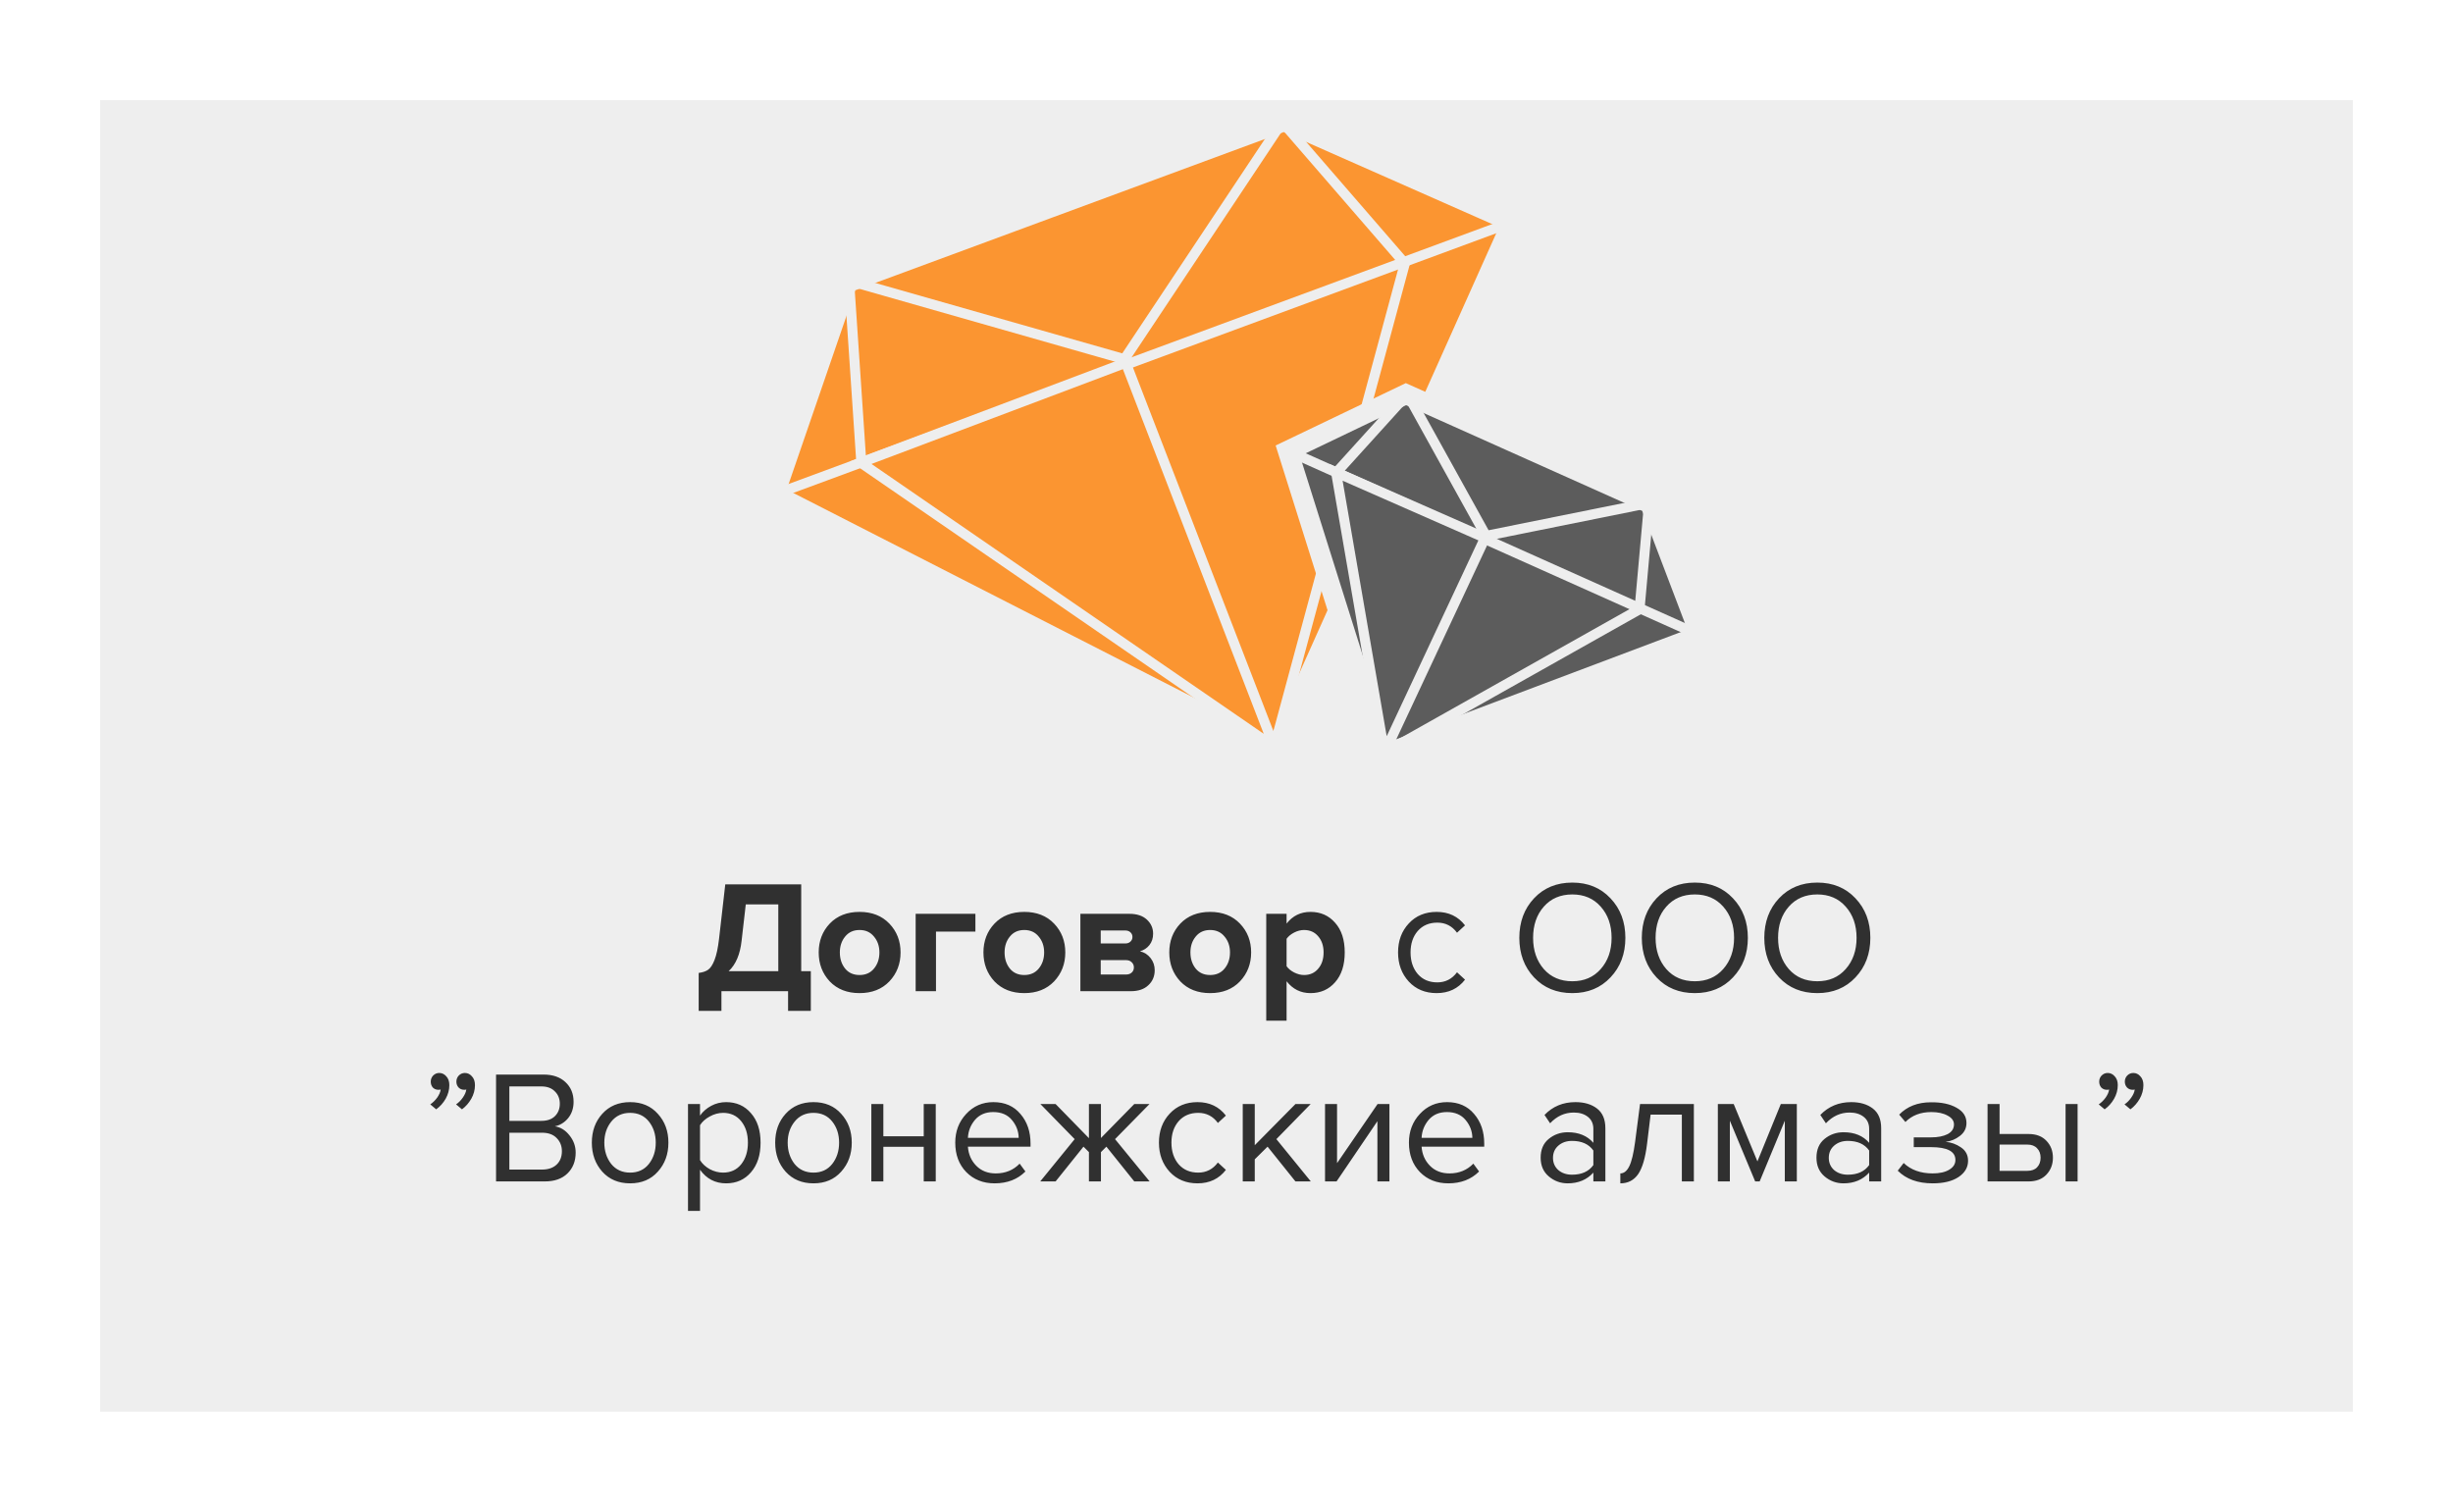 <svg width="245" height="151" viewBox="0 0 245 151" fill="none" xmlns="http://www.w3.org/2000/svg">
<g filter="url(#filter0_d)">
<rect x="10" y="6" width="225" height="131" fill="#EEEEEE"/>
</g>
<path d="M69.783 100.968V97.176C70.189 97.123 70.503 97.016 70.727 96.856C70.962 96.696 71.175 96.371 71.367 95.88C71.559 95.389 71.709 94.691 71.815 93.784L72.439 88.328H80.023V97H80.983V100.968H78.711V99H72.055V100.968H69.783ZM74.071 93.944C73.922 95.32 73.49 96.339 72.775 97H77.735V90.328H74.487L74.071 93.944ZM88.826 98.024C88.079 98.803 87.087 99.192 85.85 99.192C84.612 99.192 83.621 98.803 82.874 98.024C82.138 97.235 81.77 96.269 81.77 95.128C81.77 93.987 82.138 93.027 82.874 92.248C83.621 91.469 84.612 91.08 85.85 91.08C87.087 91.08 88.079 91.469 88.826 92.248C89.573 93.027 89.946 93.987 89.946 95.128C89.946 96.269 89.573 97.235 88.826 98.024ZM84.41 96.744C84.762 97.171 85.242 97.384 85.85 97.384C86.458 97.384 86.938 97.171 87.29 96.744C87.653 96.307 87.834 95.768 87.834 95.128C87.834 94.499 87.653 93.971 87.29 93.544C86.938 93.107 86.458 92.888 85.85 92.888C85.242 92.888 84.762 93.107 84.41 93.544C84.058 93.971 83.882 94.499 83.882 95.128C83.882 95.768 84.058 96.307 84.41 96.744ZM97.421 91.272V93.048H93.485V99H91.453V91.272H97.421ZM105.279 98.024C104.532 98.803 103.54 99.192 102.303 99.192C101.066 99.192 100.074 98.803 99.327 98.024C98.591 97.235 98.223 96.269 98.223 95.128C98.223 93.987 98.591 93.027 99.327 92.248C100.074 91.469 101.066 91.08 102.303 91.08C103.54 91.08 104.532 91.469 105.279 92.248C106.026 93.027 106.399 93.987 106.399 95.128C106.399 96.269 106.026 97.235 105.279 98.024ZM100.863 96.744C101.215 97.171 101.695 97.384 102.303 97.384C102.911 97.384 103.391 97.171 103.743 96.744C104.106 96.307 104.287 95.768 104.287 95.128C104.287 94.499 104.106 93.971 103.743 93.544C103.391 93.107 102.911 92.888 102.303 92.888C101.695 92.888 101.215 93.107 100.863 93.544C100.511 93.971 100.335 94.499 100.335 95.128C100.335 95.768 100.511 96.307 100.863 96.744ZM112.946 99H107.906V91.272H112.802C113.549 91.272 114.13 91.464 114.546 91.848C114.962 92.232 115.17 92.701 115.17 93.256C115.17 93.704 115.048 94.083 114.802 94.392C114.557 94.701 114.242 94.909 113.858 95.016C114.285 95.112 114.637 95.336 114.914 95.688C115.192 96.04 115.33 96.445 115.33 96.904C115.33 97.512 115.117 98.013 114.69 98.408C114.274 98.803 113.693 99 112.946 99ZM112.45 97.336C112.696 97.336 112.888 97.272 113.026 97.144C113.176 97.016 113.25 96.84 113.25 96.616C113.25 96.413 113.176 96.243 113.026 96.104C112.888 95.965 112.696 95.896 112.45 95.896H109.938V97.336H112.45ZM112.386 94.232C112.6 94.232 112.77 94.173 112.898 94.056C113.037 93.928 113.106 93.773 113.106 93.592C113.106 93.4 113.042 93.245 112.914 93.128C112.786 93 112.61 92.936 112.386 92.936H109.938V94.232H112.386ZM123.841 98.024C123.095 98.803 122.103 99.192 120.865 99.192C119.628 99.192 118.636 98.803 117.889 98.024C117.153 97.235 116.785 96.269 116.785 95.128C116.785 93.987 117.153 93.027 117.889 92.248C118.636 91.469 119.628 91.08 120.865 91.08C122.103 91.08 123.095 91.469 123.841 92.248C124.588 93.027 124.961 93.987 124.961 95.128C124.961 96.269 124.588 97.235 123.841 98.024ZM119.425 96.744C119.777 97.171 120.257 97.384 120.865 97.384C121.473 97.384 121.953 97.171 122.305 96.744C122.668 96.307 122.849 95.768 122.849 95.128C122.849 94.499 122.668 93.971 122.305 93.544C121.953 93.107 121.473 92.888 120.865 92.888C120.257 92.888 119.777 93.107 119.425 93.544C119.073 93.971 118.897 94.499 118.897 95.128C118.897 95.768 119.073 96.307 119.425 96.744ZM130.885 99.192C129.914 99.192 129.12 98.797 128.501 98.008V101.944H126.469V91.272H128.501V92.248C129.109 91.469 129.904 91.08 130.885 91.08C131.898 91.08 132.72 91.443 133.349 92.168C133.989 92.883 134.309 93.869 134.309 95.128C134.309 96.387 133.989 97.379 133.349 98.104C132.72 98.829 131.898 99.192 130.885 99.192ZM130.245 97.384C130.832 97.384 131.301 97.176 131.653 96.76C132.016 96.344 132.197 95.8 132.197 95.128C132.197 94.467 132.016 93.928 131.653 93.512C131.301 93.096 130.832 92.888 130.245 92.888C129.914 92.888 129.584 92.973 129.253 93.144C128.922 93.315 128.672 93.523 128.501 93.768V96.504C128.672 96.749 128.922 96.957 129.253 97.128C129.594 97.299 129.925 97.384 130.245 97.384ZM143.491 99.192C142.349 99.192 141.421 98.808 140.707 98.04C139.992 97.261 139.635 96.291 139.635 95.128C139.635 93.965 139.992 93 140.707 92.232C141.421 91.464 142.349 91.08 143.491 91.08C144.685 91.08 145.629 91.528 146.323 92.424L145.523 93.16C145.032 92.488 144.376 92.152 143.555 92.152C142.744 92.152 142.093 92.429 141.603 92.984C141.123 93.539 140.883 94.253 140.883 95.128C140.883 96.003 141.123 96.723 141.603 97.288C142.093 97.843 142.744 98.12 143.555 98.12C144.365 98.12 145.021 97.784 145.523 97.112L146.323 97.848C145.629 98.744 144.685 99.192 143.491 99.192ZM157.042 99.192C155.474 99.192 154.199 98.669 153.218 97.624C152.236 96.579 151.746 95.261 151.746 93.672C151.746 92.083 152.236 90.765 153.218 89.72C154.199 88.675 155.474 88.152 157.042 88.152C158.599 88.152 159.868 88.675 160.85 89.72C161.842 90.765 162.338 92.083 162.338 93.672C162.338 95.261 161.842 96.579 160.85 97.624C159.868 98.669 158.599 99.192 157.042 99.192ZM157.042 98.008C158.215 98.008 159.159 97.603 159.874 96.792C160.599 95.971 160.962 94.931 160.962 93.672C160.962 92.403 160.599 91.363 159.874 90.552C159.159 89.741 158.215 89.336 157.042 89.336C155.858 89.336 154.908 89.741 154.194 90.552C153.479 91.363 153.122 92.403 153.122 93.672C153.122 94.931 153.479 95.971 154.194 96.792C154.908 97.603 155.858 98.008 157.042 98.008ZM169.276 99.192C167.708 99.192 166.433 98.669 165.452 97.624C164.471 96.579 163.98 95.261 163.98 93.672C163.98 92.083 164.471 90.765 165.452 89.72C166.433 88.675 167.708 88.152 169.276 88.152C170.833 88.152 172.103 88.675 173.084 89.72C174.076 90.765 174.572 92.083 174.572 93.672C174.572 95.261 174.076 96.579 173.084 97.624C172.103 98.669 170.833 99.192 169.276 99.192ZM169.276 98.008C170.449 98.008 171.393 97.603 172.108 96.792C172.833 95.971 173.196 94.931 173.196 93.672C173.196 92.403 172.833 91.363 172.108 90.552C171.393 89.741 170.449 89.336 169.276 89.336C168.092 89.336 167.143 89.741 166.428 90.552C165.713 91.363 165.356 92.403 165.356 93.672C165.356 94.931 165.713 95.971 166.428 96.792C167.143 97.603 168.092 98.008 169.276 98.008ZM181.51 99.192C179.942 99.192 178.668 98.669 177.686 97.624C176.705 96.579 176.214 95.261 176.214 93.672C176.214 92.083 176.705 90.765 177.686 89.72C178.668 88.675 179.942 88.152 181.51 88.152C183.068 88.152 184.337 88.675 185.318 89.72C186.31 90.765 186.806 92.083 186.806 93.672C186.806 95.261 186.31 96.579 185.318 97.624C184.337 98.669 183.068 99.192 181.51 99.192ZM181.51 98.008C182.684 98.008 183.628 97.603 184.342 96.792C185.068 95.971 185.43 94.931 185.43 93.672C185.43 92.403 185.068 91.363 184.342 90.552C183.628 89.741 182.684 89.336 181.51 89.336C180.326 89.336 179.377 89.741 178.662 90.552C177.948 91.363 177.59 92.403 177.59 93.672C177.59 94.931 177.948 95.971 178.662 96.792C179.377 97.603 180.326 98.008 181.51 98.008ZM47.438 108.384C47.438 108.853 47.316 109.307 47.071 109.744C46.825 110.171 46.516 110.523 46.142 110.8L45.55 110.304C45.806 110.133 46.031 109.909 46.222 109.632C46.425 109.344 46.542 109.072 46.575 108.816C46.532 108.837 46.462 108.848 46.367 108.848C46.142 108.848 45.956 108.773 45.806 108.624C45.657 108.464 45.583 108.267 45.583 108.032C45.583 107.797 45.663 107.595 45.822 107.424C45.993 107.253 46.196 107.168 46.431 107.168C46.708 107.168 46.943 107.28 47.135 107.504C47.337 107.717 47.438 108.011 47.438 108.384ZM44.879 108.384C44.879 108.853 44.756 109.307 44.511 109.744C44.265 110.171 43.95 110.523 43.566 110.8L42.974 110.304C43.23 110.133 43.46 109.909 43.663 109.632C43.865 109.344 43.983 109.072 44.014 108.816C43.972 108.837 43.897 108.848 43.791 108.848C43.566 108.848 43.38 108.773 43.23 108.624C43.092 108.464 43.023 108.267 43.023 108.032C43.023 107.797 43.102 107.595 43.263 107.424C43.433 107.253 43.636 107.168 43.87 107.168C44.148 107.168 44.383 107.28 44.575 107.504C44.777 107.717 44.879 108.011 44.879 108.384ZM54.409 118H49.545V107.328H54.297C55.214 107.328 55.94 107.579 56.473 108.08C57.017 108.581 57.289 109.237 57.289 110.048C57.289 110.688 57.108 111.232 56.745 111.68C56.382 112.117 55.94 112.389 55.417 112.496C55.982 112.581 56.468 112.88 56.873 113.392C57.289 113.904 57.497 114.48 57.497 115.12C57.497 115.984 57.219 116.683 56.665 117.216C56.121 117.739 55.369 118 54.409 118ZM54.073 111.952C54.66 111.952 55.113 111.792 55.433 111.472C55.753 111.152 55.913 110.741 55.913 110.24C55.913 109.739 55.748 109.328 55.417 109.008C55.097 108.677 54.649 108.512 54.073 108.512H50.873V111.952H54.073ZM54.137 116.816C54.755 116.816 55.241 116.651 55.593 116.32C55.945 115.989 56.121 115.541 56.121 114.976C56.121 114.453 55.945 114.016 55.593 113.664C55.252 113.312 54.766 113.136 54.137 113.136H50.873V116.816H54.137ZM65.703 117.024C65.01 117.803 64.087 118.192 62.935 118.192C61.783 118.192 60.855 117.803 60.151 117.024C59.458 116.245 59.111 115.28 59.111 114.128C59.111 112.976 59.458 112.016 60.151 111.248C60.855 110.469 61.783 110.08 62.935 110.08C64.087 110.08 65.01 110.469 65.703 111.248C66.407 112.016 66.759 112.976 66.759 114.128C66.759 115.28 66.407 116.245 65.703 117.024ZM61.047 116.256C61.517 116.832 62.146 117.12 62.935 117.12C63.725 117.12 64.349 116.832 64.807 116.256C65.266 115.669 65.495 114.96 65.495 114.128C65.495 113.296 65.266 112.592 64.807 112.016C64.349 111.44 63.725 111.152 62.935 111.152C62.146 111.152 61.517 111.445 61.047 112.032C60.589 112.608 60.359 113.307 60.359 114.128C60.359 114.96 60.589 115.669 61.047 116.256ZM72.524 118.192C71.436 118.192 70.566 117.739 69.916 116.832V120.944H68.716V110.272H69.916V111.424C70.204 111.019 70.577 110.693 71.036 110.448C71.494 110.203 71.99 110.08 72.524 110.08C73.548 110.08 74.374 110.448 75.004 111.184C75.644 111.909 75.964 112.891 75.964 114.128C75.964 115.365 75.644 116.352 75.004 117.088C74.374 117.824 73.548 118.192 72.524 118.192ZM72.22 117.12C72.977 117.12 73.58 116.843 74.028 116.288C74.476 115.723 74.7 115.003 74.7 114.128C74.7 113.253 74.476 112.539 74.028 111.984C73.58 111.429 72.977 111.152 72.22 111.152C71.761 111.152 71.313 111.275 70.876 111.52C70.449 111.755 70.129 112.043 69.916 112.384V115.872C70.129 116.224 70.449 116.523 70.876 116.768C71.313 117.003 71.761 117.12 72.22 117.12ZM84.016 117.024C83.323 117.803 82.4 118.192 81.248 118.192C80.096 118.192 79.168 117.803 78.464 117.024C77.77 116.245 77.424 115.28 77.424 114.128C77.424 112.976 77.77 112.016 78.464 111.248C79.168 110.469 80.096 110.08 81.248 110.08C82.4 110.08 83.323 110.469 84.016 111.248C84.72 112.016 85.072 112.976 85.072 114.128C85.072 115.28 84.72 116.245 84.016 117.024ZM79.36 116.256C79.829 116.832 80.459 117.12 81.248 117.12C82.037 117.12 82.661 116.832 83.12 116.256C83.579 115.669 83.808 114.96 83.808 114.128C83.808 113.296 83.579 112.592 83.12 112.016C82.661 111.44 82.037 111.152 81.248 111.152C80.459 111.152 79.829 111.445 79.36 112.032C78.901 112.608 78.672 113.307 78.672 114.128C78.672 114.96 78.901 115.669 79.36 116.256ZM88.228 118H87.028V110.272H88.228V113.488H92.26V110.272H93.46V118H92.26V114.544H88.228V118ZM99.344 118.192C98.192 118.192 97.248 117.819 96.512 117.072C95.776 116.315 95.408 115.333 95.408 114.128C95.408 112.997 95.771 112.043 96.496 111.264C97.222 110.475 98.128 110.08 99.216 110.08C100.358 110.08 101.259 110.475 101.92 111.264C102.592 112.043 102.928 113.029 102.928 114.224V114.528H96.672C96.726 115.285 97.003 115.92 97.504 116.432C98.006 116.944 98.656 117.2 99.456 117.2C100.416 117.2 101.211 116.875 101.84 116.224L102.416 117.008C101.627 117.797 100.603 118.192 99.344 118.192ZM101.744 113.648C101.734 112.987 101.51 112.395 101.072 111.872C100.635 111.339 100.011 111.072 99.2 111.072C98.432 111.072 97.824 111.333 97.376 111.856C96.939 112.379 96.704 112.976 96.672 113.648H101.744ZM105.432 118H103.896L107.336 113.776L103.912 110.272H105.432L108.76 113.68V110.272H109.96V113.664L113.288 110.272H114.808L111.368 113.776L114.824 118H113.288L110.504 114.528L109.96 115.072V118H108.76V115.072L108.216 114.528L105.432 118ZM119.608 118.192C118.467 118.192 117.539 117.808 116.824 117.04C116.109 116.261 115.752 115.291 115.752 114.128C115.752 112.965 116.109 112 116.824 111.232C117.539 110.464 118.467 110.08 119.608 110.08C120.803 110.08 121.747 110.528 122.44 111.424L121.64 112.16C121.149 111.488 120.493 111.152 119.672 111.152C118.861 111.152 118.211 111.429 117.72 111.984C117.24 112.539 117 113.253 117 114.128C117 115.003 117.24 115.723 117.72 116.288C118.211 116.843 118.861 117.12 119.672 117.12C120.483 117.12 121.139 116.784 121.64 116.112L122.44 116.848C121.747 117.744 120.803 118.192 119.608 118.192ZM130.922 118H129.386L126.602 114.528L125.322 115.792V118H124.122V110.272H125.322V114.384L129.386 110.272H130.906L127.482 113.776L130.922 118ZM133.493 118H132.341V110.272H133.541V116.176L137.589 110.272H138.773V118H137.573V111.984L133.493 118ZM144.657 118.192C143.505 118.192 142.561 117.819 141.825 117.072C141.089 116.315 140.721 115.333 140.721 114.128C140.721 112.997 141.083 112.043 141.809 111.264C142.534 110.475 143.441 110.08 144.529 110.08C145.67 110.08 146.571 110.475 147.233 111.264C147.905 112.043 148.241 113.029 148.241 114.224V114.528H141.985C142.038 115.285 142.315 115.92 142.817 116.432C143.318 116.944 143.969 117.2 144.769 117.2C145.729 117.2 146.523 116.875 147.153 116.224L147.729 117.008C146.939 117.797 145.915 118.192 144.657 118.192ZM147.057 113.648C147.046 112.987 146.822 112.395 146.385 111.872C145.947 111.339 145.323 111.072 144.513 111.072C143.745 111.072 143.137 111.333 142.689 111.856C142.251 112.379 142.017 112.976 141.985 113.648H147.057ZM160.341 118H159.141V117.12C158.491 117.835 157.637 118.192 156.581 118.192C155.867 118.192 155.237 117.963 154.693 117.504C154.149 117.045 153.877 116.421 153.877 115.632C153.877 114.821 154.144 114.197 154.677 113.76C155.221 113.312 155.856 113.088 156.581 113.088C157.68 113.088 158.533 113.44 159.141 114.144V112.752C159.141 112.24 158.96 111.84 158.597 111.552C158.235 111.264 157.765 111.12 157.189 111.12C156.283 111.12 155.493 111.477 154.821 112.192L154.261 111.36C155.083 110.507 156.112 110.08 157.349 110.08C158.235 110.08 158.955 110.293 159.509 110.72C160.064 111.147 160.341 111.803 160.341 112.688V118ZM157.013 117.328C157.973 117.328 158.683 117.008 159.141 116.368V114.912C158.683 114.272 157.973 113.952 157.013 113.952C156.459 113.952 156 114.112 155.637 114.432C155.285 114.741 155.109 115.147 155.109 115.648C155.109 116.139 155.285 116.544 155.637 116.864C156 117.173 156.459 117.328 157.013 117.328ZM161.835 118.192V117.2C162.198 117.2 162.496 116.96 162.731 116.48C162.966 116 163.158 115.2 163.307 114.08L163.803 110.272H169.179V118H167.979V111.328H164.859L164.507 114.224C164.336 115.643 164.038 116.661 163.611 117.28C163.184 117.888 162.592 118.192 161.835 118.192ZM179.463 118H178.263V111.936L175.751 118H175.303L172.775 111.936V118H171.575V110.272H173.159L175.527 116L177.863 110.272H179.463V118ZM187.888 118H186.688V117.12C186.038 117.835 185.184 118.192 184.128 118.192C183.414 118.192 182.784 117.963 182.24 117.504C181.696 117.045 181.424 116.421 181.424 115.632C181.424 114.821 181.691 114.197 182.224 113.76C182.768 113.312 183.403 113.088 184.128 113.088C185.227 113.088 186.08 113.44 186.688 114.144V112.752C186.688 112.24 186.507 111.84 186.144 111.552C185.782 111.264 185.312 111.12 184.736 111.12C183.83 111.12 183.04 111.477 182.368 112.192L181.808 111.36C182.63 110.507 183.659 110.08 184.896 110.08C185.782 110.08 186.502 110.293 187.056 110.72C187.611 111.147 187.888 111.803 187.888 112.688V118ZM184.56 117.328C185.52 117.328 186.23 117.008 186.688 116.368V114.912C186.23 114.272 185.52 113.952 184.56 113.952C184.006 113.952 183.547 114.112 183.184 114.432C182.832 114.741 182.656 115.147 182.656 115.648C182.656 116.139 182.832 116.544 183.184 116.864C183.547 117.173 184.006 117.328 184.56 117.328ZM193.03 118.192C191.547 118.192 190.384 117.771 189.542 116.928L190.134 116.16C190.859 116.853 191.824 117.2 193.03 117.2C193.723 117.2 194.272 117.077 194.678 116.832C195.094 116.587 195.302 116.261 195.302 115.856C195.302 115.003 194.491 114.576 192.87 114.576H191.142V113.6H192.87C193.542 113.6 194.091 113.493 194.518 113.28C194.944 113.056 195.158 112.731 195.158 112.304C195.158 111.941 194.944 111.648 194.518 111.424C194.091 111.189 193.552 111.072 192.902 111.072C191.824 111.072 190.96 111.403 190.31 112.064L189.686 111.328C190.486 110.507 191.542 110.096 192.854 110.096C193.91 110.085 194.763 110.267 195.414 110.64C196.075 111.003 196.406 111.509 196.406 112.16C196.406 112.693 196.187 113.125 195.75 113.456C195.323 113.787 194.848 113.984 194.326 114.048C194.87 114.091 195.376 114.272 195.846 114.592C196.326 114.912 196.566 115.36 196.566 115.936C196.566 116.597 196.246 117.141 195.606 117.568C194.976 117.984 194.118 118.192 193.03 118.192ZM198.513 110.272H199.713V113.264H202.609C203.377 113.264 203.974 113.493 204.401 113.952C204.827 114.4 205.041 114.96 205.041 115.632C205.041 116.304 204.822 116.869 204.385 117.328C203.958 117.776 203.366 118 202.609 118H198.513V110.272ZM202.481 114.32H199.713V116.944H202.481C202.907 116.944 203.233 116.827 203.457 116.592C203.691 116.347 203.809 116.027 203.809 115.632C203.809 115.237 203.691 114.923 203.457 114.688C203.233 114.443 202.907 114.32 202.481 114.32ZM207.505 118H206.305V110.272H207.505V118ZM214.079 108.384C214.079 108.853 213.956 109.307 213.711 109.744C213.466 110.171 213.156 110.523 212.783 110.8L212.191 110.304C212.447 110.133 212.671 109.909 212.863 109.632C213.066 109.344 213.183 109.072 213.215 108.816C213.172 108.837 213.103 108.848 213.007 108.848C212.783 108.848 212.596 108.773 212.447 108.624C212.298 108.464 212.223 108.267 212.223 108.032C212.223 107.797 212.303 107.595 212.463 107.424C212.634 107.253 212.836 107.168 213.071 107.168C213.348 107.168 213.583 107.28 213.775 107.504C213.978 107.717 214.079 108.011 214.079 108.384ZM211.519 108.384C211.519 108.853 211.396 109.307 211.151 109.744C210.906 110.171 210.591 110.523 210.207 110.8L209.615 110.304C209.871 110.133 210.1 109.909 210.303 109.632C210.506 109.344 210.623 109.072 210.655 108.816C210.612 108.837 210.538 108.848 210.431 108.848C210.207 108.848 210.02 108.773 209.871 108.624C209.732 108.464 209.663 108.267 209.663 108.032C209.663 107.797 209.743 107.595 209.903 107.424C210.074 107.253 210.276 107.168 210.511 107.168C210.788 107.168 211.023 107.28 211.215 107.504C211.418 107.717 211.519 108.011 211.519 108.384Z" fill="#303030"/>
<path d="M128.253 12.11L84.633 28.223L77.348 49.395L127.407 74.975L151.04 22.174L128.253 12.11Z" fill="#FB9531" stroke="#EEEEEE" stroke-width="2"/>
<path d="M77.248 49.433L150.856 22.242" stroke="#EEEEEE"/>
<path d="M84.995 28.089L112.301 35.874L128.069 12.177" stroke="#EEEEEE"/>
<path d="M84.813 28.156L86.04 46.388" stroke="#EEEEEE"/>
<path d="M128.07 12.178L140.065 26.025" stroke="#EEEEEE"/>
<path d="M85.972 46.21L127.268 74.62L112.438 36.23L85.972 46.21Z" fill="#FB9531"/>
<path d="M140.428 25.891L127.268 74.62M127.268 74.62L85.972 46.21L112.438 36.23L127.268 74.62Z" stroke="#EEEEEE"/>
<path d="M164.809 50.285L140.423 39.367L128.624 45.022L138.186 75.384L169.822 63.467L164.809 50.285Z" fill="#5C5C5C" stroke="#EEEEEE" stroke-width="2"/>
<path d="M128.567 44.995L169.719 63.419" stroke="#EEEEEE"/>
<path d="M140.625 39.456L148.419 53.523L164.706 50.238" stroke="#EEEEEE"/>
<path d="M140.523 39.41L133.398 47.278" stroke="#EEEEEE"/>
<path d="M164.706 50.239L163.771 60.637" stroke="#EEEEEE"/>
<path d="M133.445 47.179L138.278 75.184L148.326 53.722L133.445 47.179Z" fill="#5C5C5C"/>
<path d="M163.974 60.728L138.278 75.184M138.278 75.184L133.445 47.179L148.326 53.722L138.278 75.184Z" stroke="#EEEEEE"/>
<defs>
<filter id="filter0_d" x="0" y="0" width="245" height="151" filterUnits="userSpaceOnUse" color-interpolation-filters="sRGB">
<feFlood flood-opacity="0" result="BackgroundImageFix"/>
<feColorMatrix in="SourceAlpha" type="matrix" values="0 0 0 0 0 0 0 0 0 0 0 0 0 0 0 0 0 0 127 0"/>
<feOffset dy="4"/>
<feGaussianBlur stdDeviation="5"/>
<feColorMatrix type="matrix" values="0 0 0 0 0 0 0 0 0 0 0 0 0 0 0 0 0 0 0.28 0"/>
<feBlend mode="normal" in2="BackgroundImageFix" result="effect1_dropShadow"/>
<feBlend mode="normal" in="SourceGraphic" in2="effect1_dropShadow" result="shape"/>
</filter>
</defs>
</svg>

